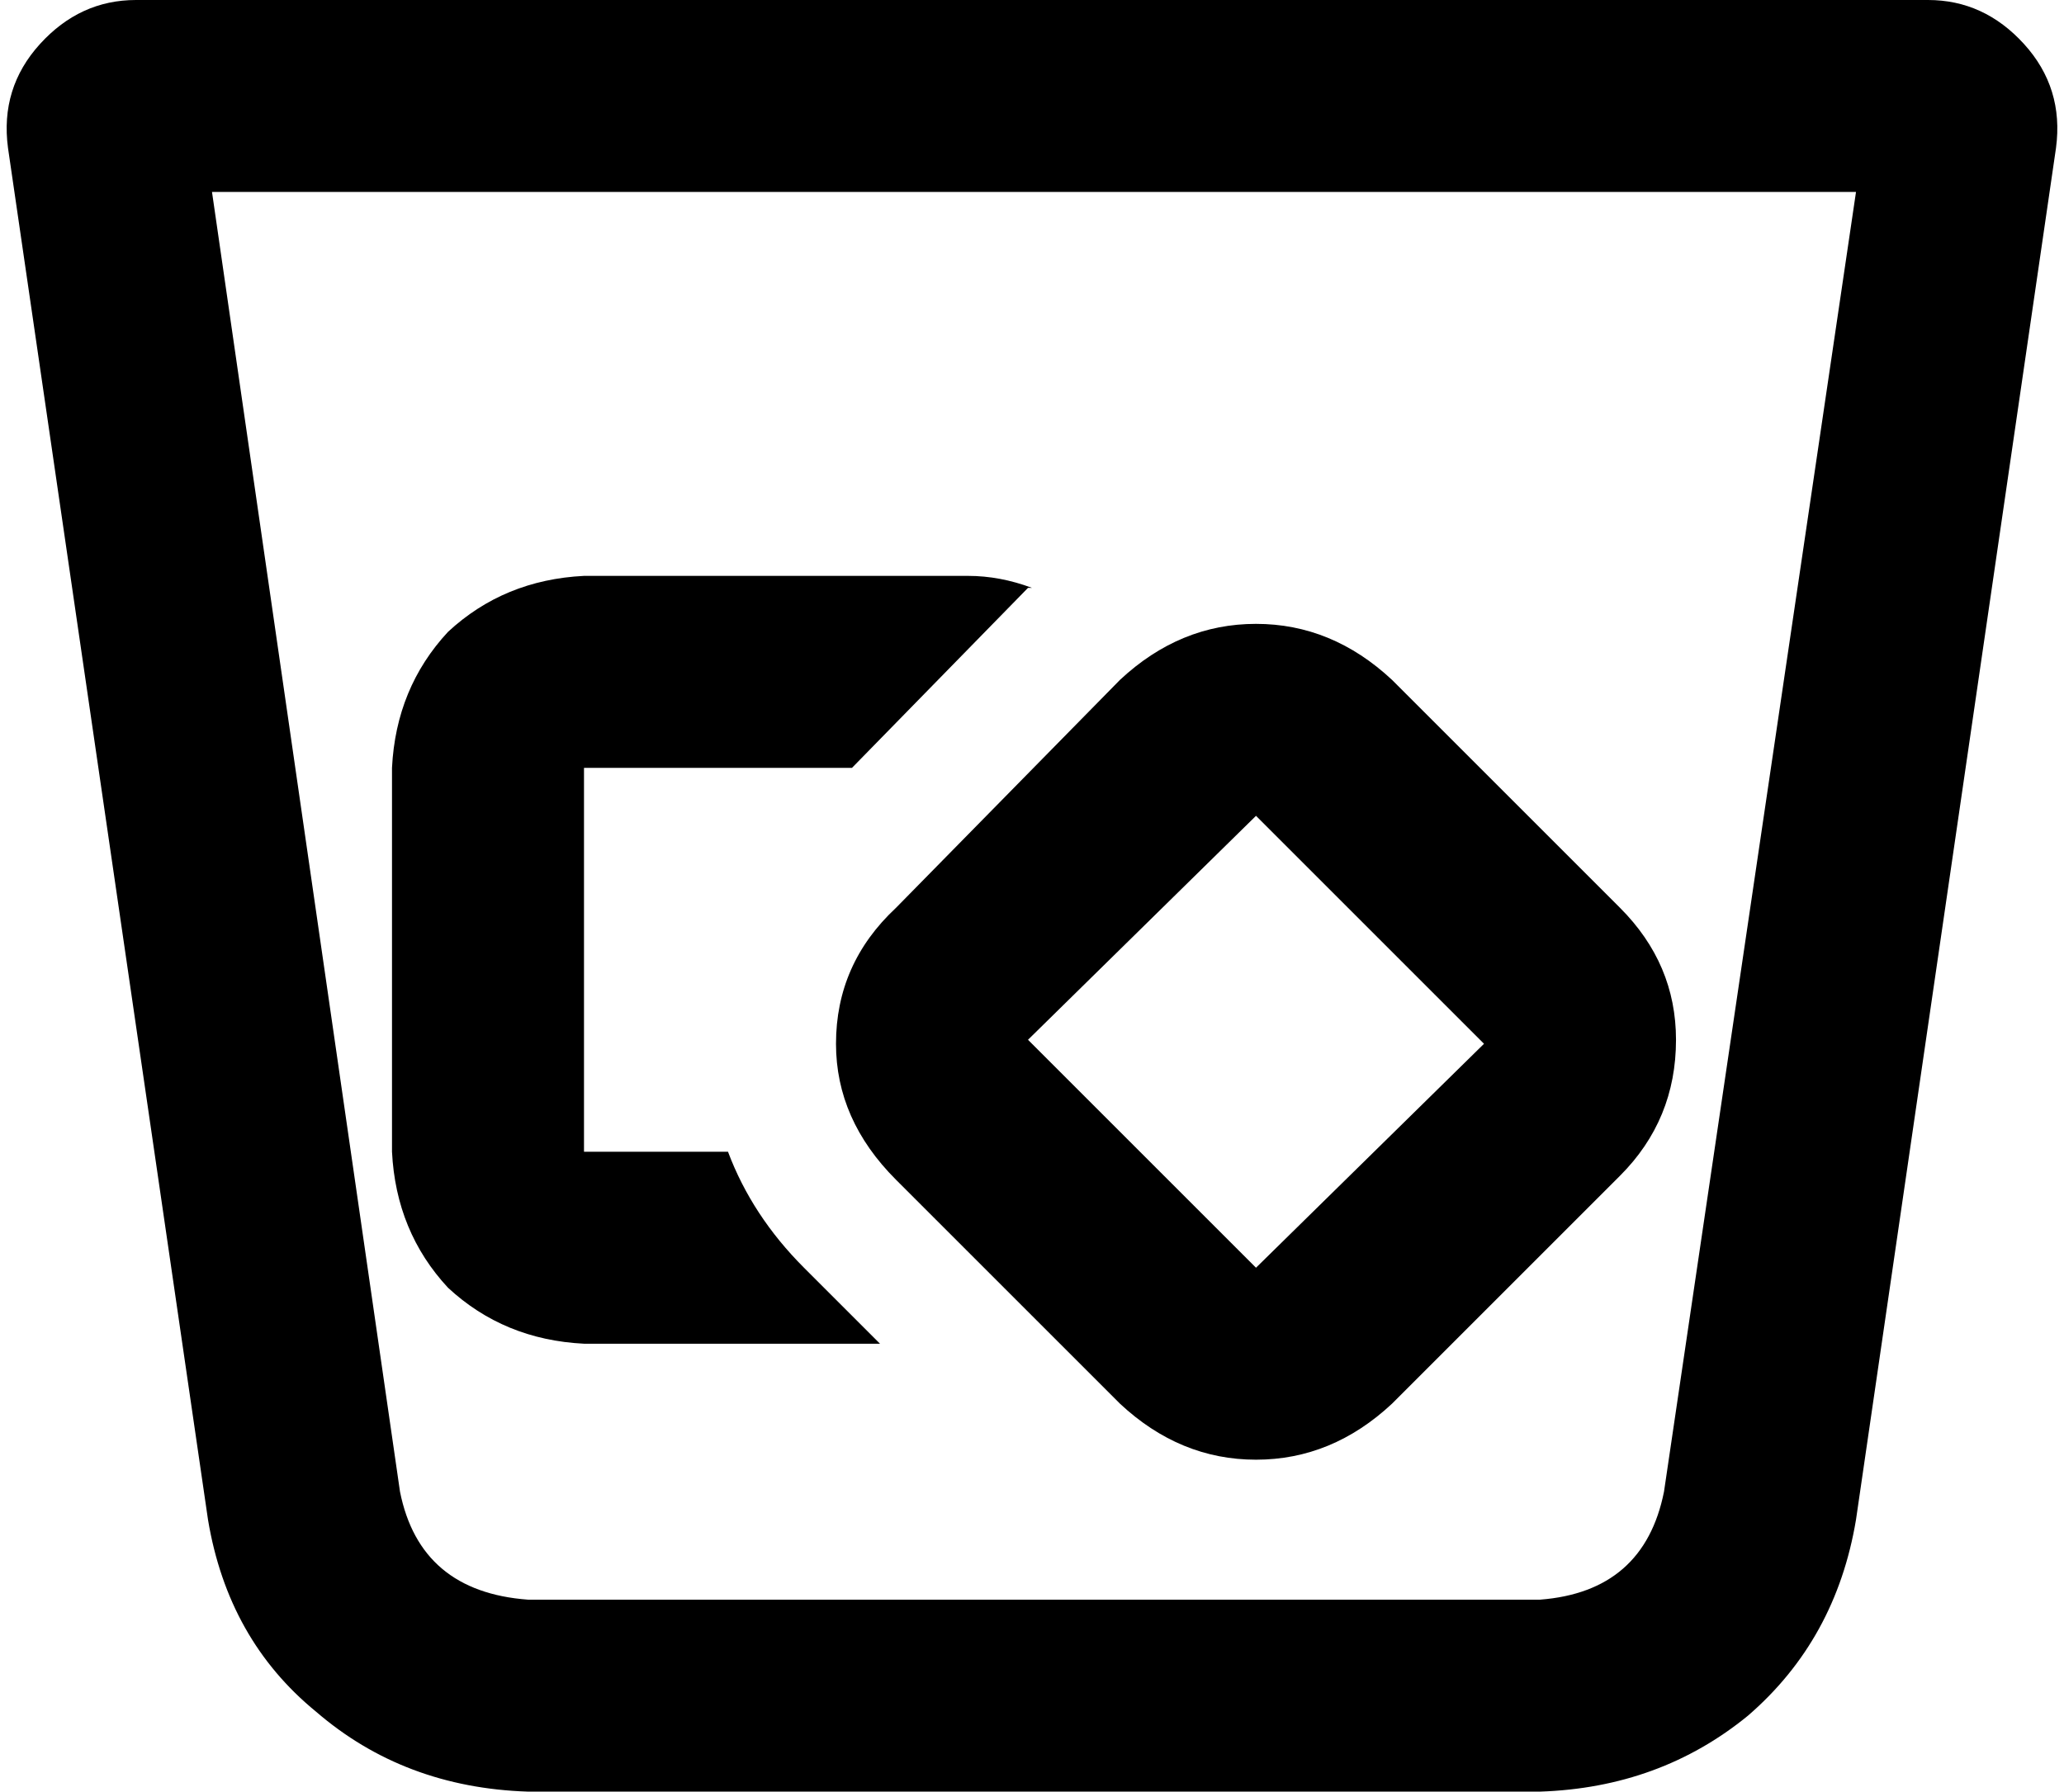 <svg viewBox="0 0 516 448">
  <path
    d="M 53 48 L 464 48 L 416 373 Q 411 398 385 400 L 132 400 Q 105 398 100 373 L 53 48 L 53 48 Z M 34 0 Q 20 0 10 11 Q 0 22 2 37 L 52 380 Q 57 410 79 428 Q 101 447 132 448 L 385 448 Q 415 447 437 429 Q 459 410 464 380 L 514 37 Q 516 22 506 11 Q 496 0 482 0 L 34 0 L 34 0 Z M 257 147 L 258 147 Q 250 144 242 144 L 146 144 Q 126 145 112 158 Q 99 172 98 192 L 98 288 Q 99 308 112 322 Q 126 335 146 336 L 220 336 L 201 317 Q 188 304 182 288 L 146 288 L 146 192 L 213 192 L 257 147 L 257 147 Z M 314 204 L 371 261 L 314 317 L 257 260 L 314 204 L 314 204 Z M 280 170 L 224 227 Q 209 241 209 261 Q 209 280 224 295 L 280 351 Q 295 365 314 365 Q 333 365 348 351 L 405 294 Q 419 280 419 260 Q 419 241 405 227 L 348 170 Q 333 156 314 156 Q 295 156 280 170 L 280 170 Z"
  />
</svg>